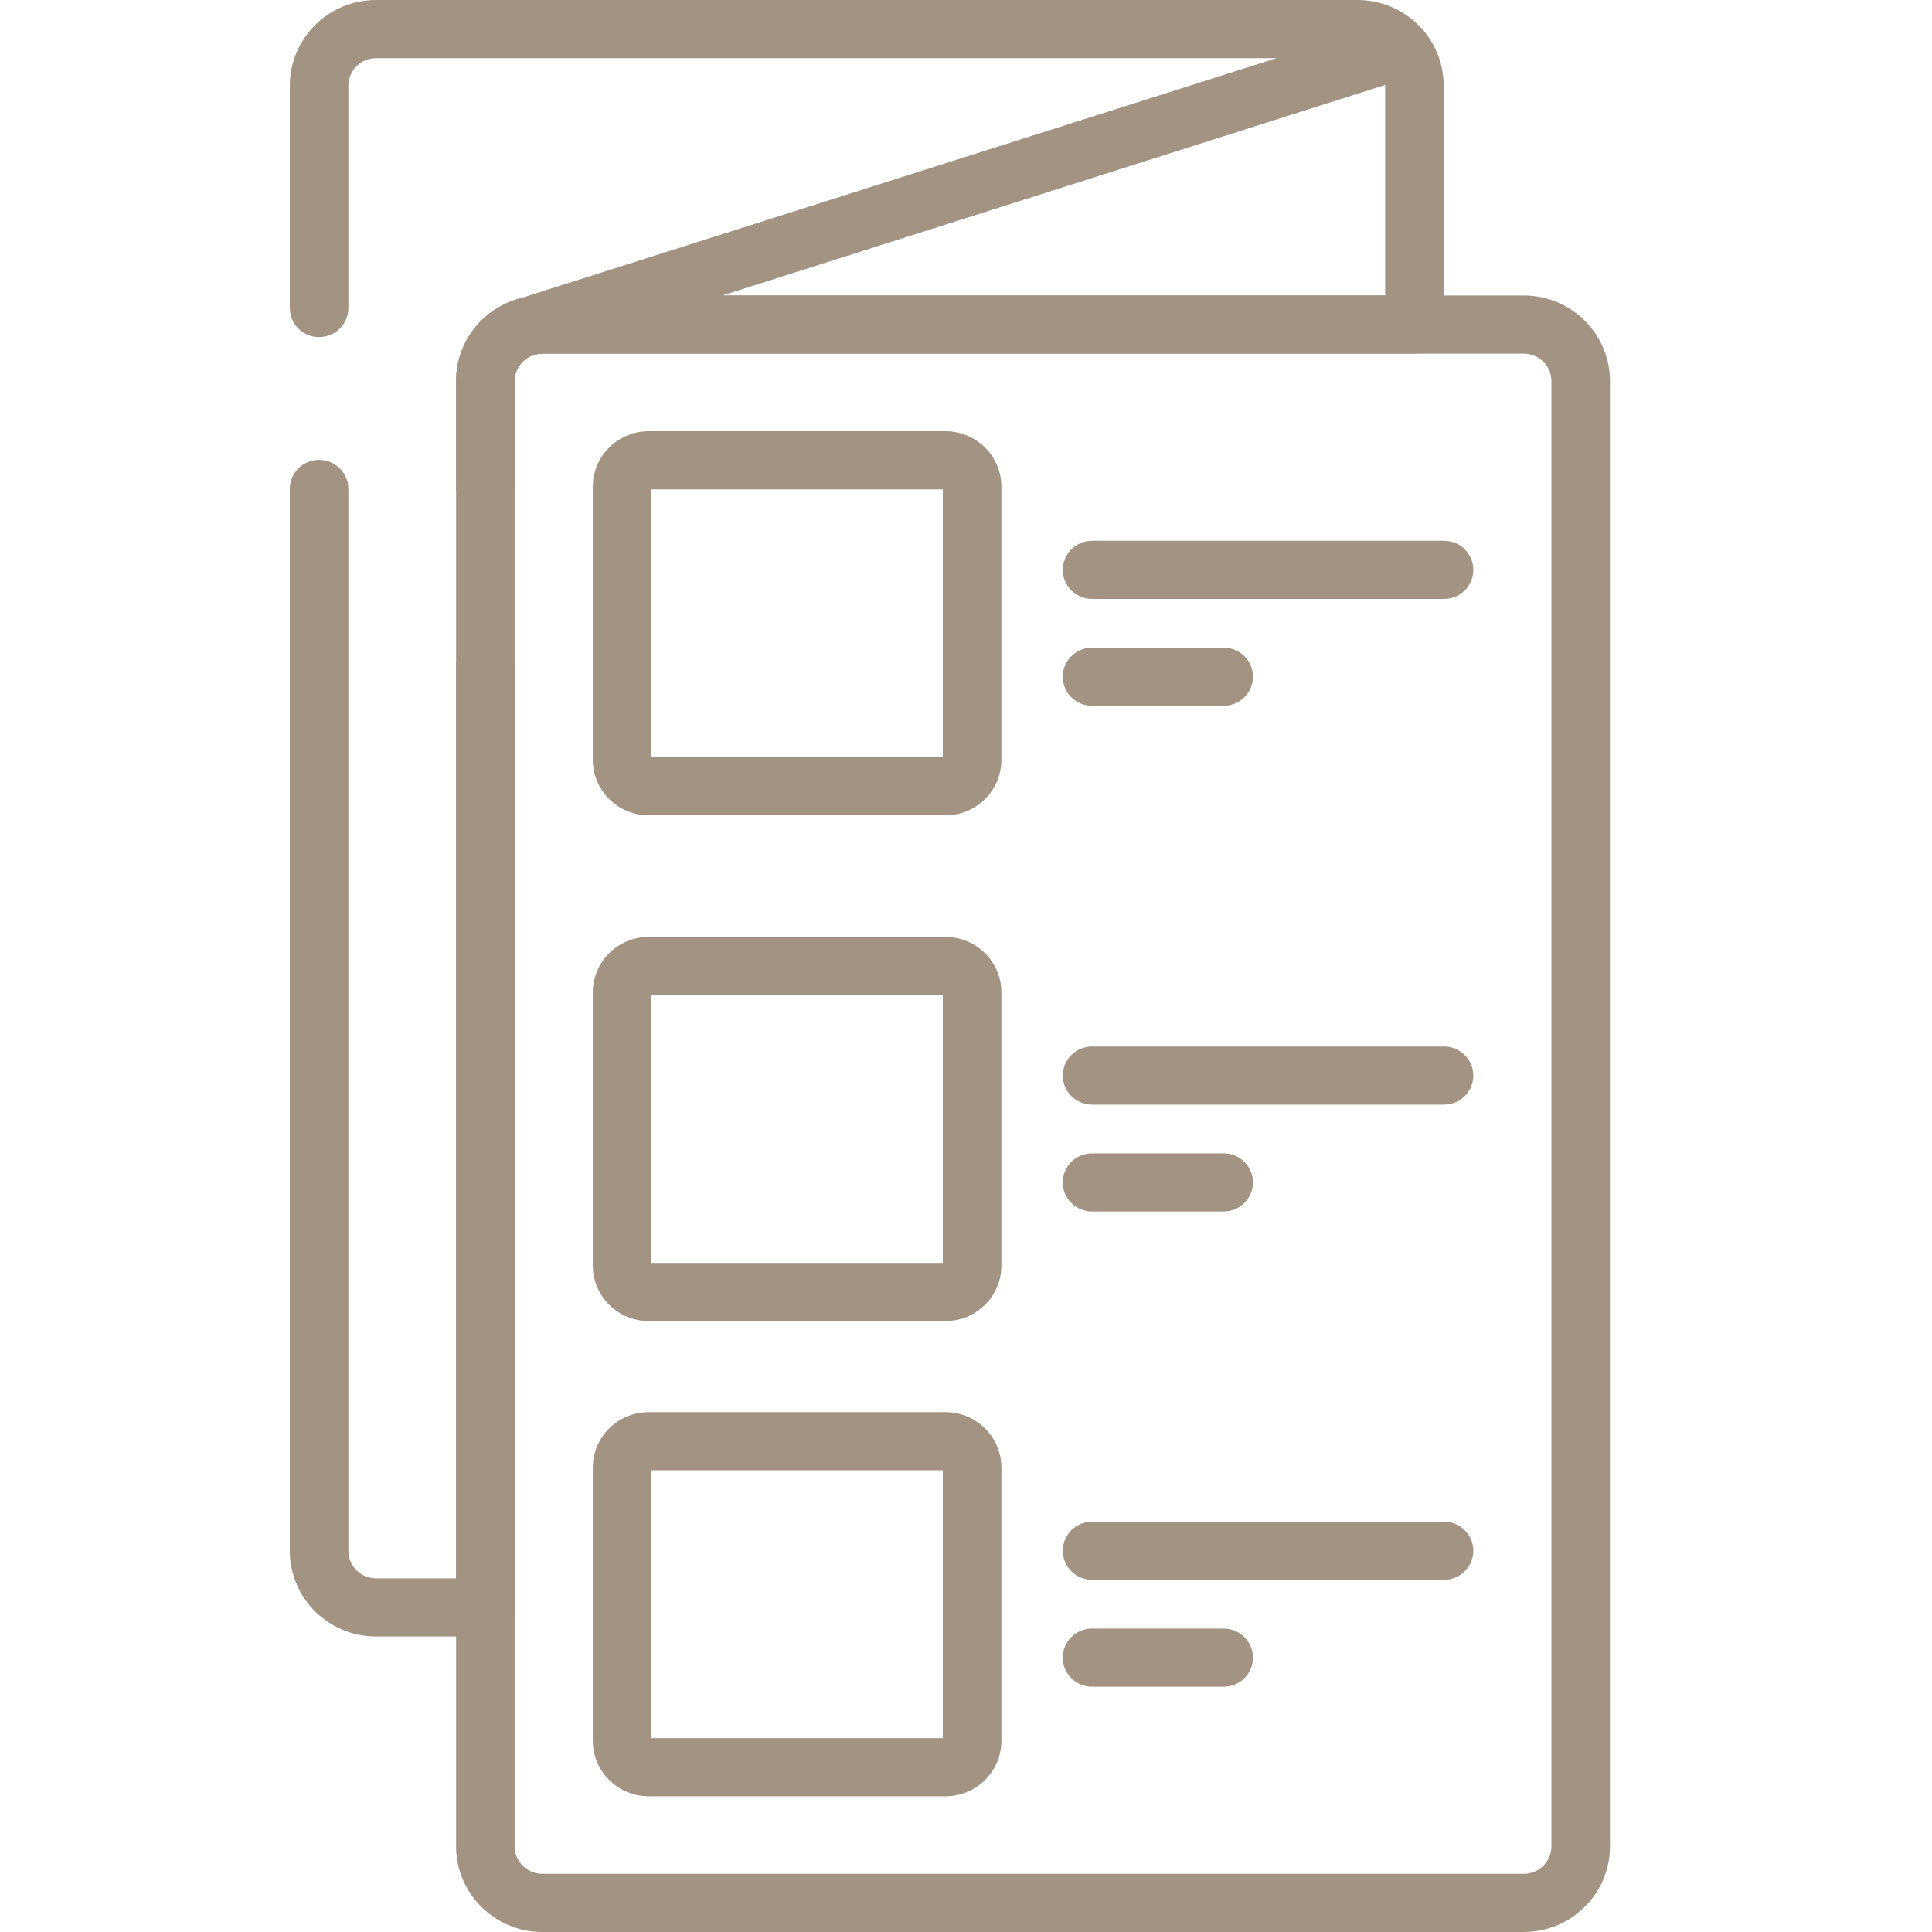 <svg width="60" height="60" viewBox="0 0 60 60" fill="none" xmlns="http://www.w3.org/2000/svg">
<g clip-path="url(#clip0_329_3630)">
<path d="M47.322 60H16.842C15.365 60 14.164 58.807 14.164 57.341V20.697C14.164 20.198 14.571 19.794 15.073 19.794C15.576 19.794 15.983 20.198 15.983 20.697V57.341C15.983 57.811 16.368 58.194 16.842 58.194H47.322C47.795 58.194 48.181 57.811 48.181 57.341V11.836C48.181 11.365 47.795 10.983 47.322 10.983H16.842C16.368 10.983 15.983 11.365 15.983 11.836V15.079C15.983 15.578 15.576 15.982 15.073 15.982C14.571 15.982 14.164 15.578 14.164 15.079V11.836C14.164 10.37 15.366 9.177 16.842 9.177H47.322C48.798 9.177 49.999 10.369 49.999 11.836V57.341C50 58.807 48.798 60 47.322 60Z" fill="#A39382"/>
<path d="M16.451 11.027C16.049 11.027 15.684 10.761 15.574 10.361C15.446 9.895 15.711 9.411 16.174 9.264L43.233 0.669C43.584 0.558 43.968 0.668 44.206 0.948C44.612 1.427 44.835 2.034 44.835 2.659V10.08C44.835 10.578 44.428 10.983 43.926 10.983H16.842C16.78 10.983 16.718 10.99 16.651 11.005C16.584 11.02 16.517 11.027 16.451 11.027ZM22.418 9.177H43.017V2.659C43.017 2.651 43.016 2.642 43.016 2.634L22.418 9.177Z" fill="#A39382"/>
<path d="M29.364 25.322H20.145C19.189 25.322 18.41 24.549 18.41 23.599V15.115C18.41 14.165 19.189 13.392 20.145 13.392H29.364C30.321 13.392 31.099 14.165 31.099 15.115V23.599C31.099 24.549 30.321 25.322 29.364 25.322ZM20.229 23.516H29.28V15.198H20.229V23.516Z" fill="#A39382"/>
<path d="M29.364 55.785H20.145C19.189 55.785 18.41 55.012 18.41 54.062V45.578C18.41 44.628 19.189 43.855 20.145 43.855H29.364C30.321 43.855 31.099 44.628 31.099 45.578V54.062C31.099 55.012 30.321 55.785 29.364 55.785ZM20.229 53.979H29.28V45.661H20.229V53.979Z" fill="#A39382"/>
<path d="M29.364 41.027H20.145C19.189 41.027 18.41 40.254 18.41 39.304V30.82C18.41 29.87 19.189 29.097 20.145 29.097H29.364C30.321 29.097 31.099 29.87 31.099 30.82V39.304C31.099 40.254 30.321 41.027 29.364 41.027ZM20.229 39.221H29.28V30.903H20.229V39.221Z" fill="#A39382"/>
<path d="M44.845 18.6H33.915C33.413 18.6 33.006 18.196 33.006 17.697C33.006 17.199 33.413 16.794 33.915 16.794H44.845C45.348 16.794 45.755 17.199 45.755 17.697C45.755 18.196 45.348 18.6 44.845 18.6Z" fill="#A39382"/>
<path d="M38.003 21.919H33.914C33.412 21.919 33.005 21.515 33.005 21.017C33.005 20.518 33.412 20.114 33.914 20.114H38.003C38.505 20.114 38.912 20.518 38.912 21.017C38.912 21.515 38.505 21.919 38.003 21.919Z" fill="#A39382"/>
<path d="M44.845 34.305H33.915C33.413 34.305 33.006 33.901 33.006 33.403C33.006 32.904 33.413 32.5 33.915 32.5H44.845C45.348 32.5 45.755 32.904 45.755 33.403C45.755 33.901 45.348 34.305 44.845 34.305Z" fill="#A39382"/>
<path d="M38.003 37.624H33.914C33.412 37.624 33.005 37.22 33.005 36.722C33.005 36.223 33.412 35.819 33.914 35.819H38.003C38.505 35.819 38.912 36.223 38.912 36.722C38.912 37.22 38.505 37.624 38.003 37.624Z" fill="#A39382"/>
<path d="M44.845 49.063H33.915C33.413 49.063 33.006 48.659 33.006 48.16C33.006 47.662 33.413 47.258 33.915 47.258H44.845C45.348 47.258 45.755 47.662 45.755 48.16C45.755 48.659 45.348 49.063 44.845 49.063Z" fill="#A39382"/>
<path d="M38.003 52.383H33.914C33.412 52.383 33.005 51.978 33.005 51.48C33.005 50.981 33.412 50.577 33.914 50.577H38.003C38.505 50.577 38.912 50.981 38.912 51.48C38.912 51.978 38.505 52.383 38.003 52.383Z" fill="#A39382"/>
<path d="M16.637 10.995C16.178 10.995 15.784 10.652 15.734 10.19C15.681 9.708 16.021 9.272 16.502 9.2C16.51 9.198 16.518 9.197 16.527 9.196C16.539 9.195 16.552 9.193 16.564 9.192C17.064 9.144 17.506 9.513 17.552 10.009C17.554 10.037 17.555 10.065 17.555 10.092C17.555 10.539 17.223 10.922 16.774 10.985C16.772 10.985 16.771 10.986 16.769 10.986C16.765 10.987 16.76 10.987 16.756 10.988C16.742 10.99 16.729 10.991 16.717 10.992C16.69 10.994 16.663 10.995 16.637 10.995Z" fill="#A39382"/>
<path d="M15.074 50.823H11.678C10.201 50.823 9 49.63 9 48.164V15.184C9 14.686 9.407 14.282 9.909 14.282C10.412 14.282 10.819 14.686 10.819 15.184V48.164C10.819 48.635 11.204 49.017 11.678 49.017H14.164V11.836C14.164 10.599 15.003 9.543 16.209 9.253L39.655 1.806H11.678C11.204 1.806 10.819 2.189 10.819 2.659V9.566C10.819 10.065 10.412 10.469 9.909 10.469C9.407 10.469 9 10.065 9 9.566V2.659C9 1.193 10.201 0 11.678 0H42.158C42.949 0 43.696 0.346 44.206 0.948C44.402 1.178 44.469 1.49 44.385 1.779C44.3 2.069 44.077 2.297 43.788 2.389L16.729 10.984C16.704 10.992 16.678 10.999 16.652 11.005C16.265 11.092 15.983 11.441 15.983 11.836V49.92C15.983 50.419 15.576 50.823 15.074 50.823Z" fill="#A39382"/>
</g>
<defs>
<clipPath id="clip0_329_3630">
<rect width="41" height="60" fill="white" transform="translate(9)"/>
</clipPath>
</defs>
</svg>
